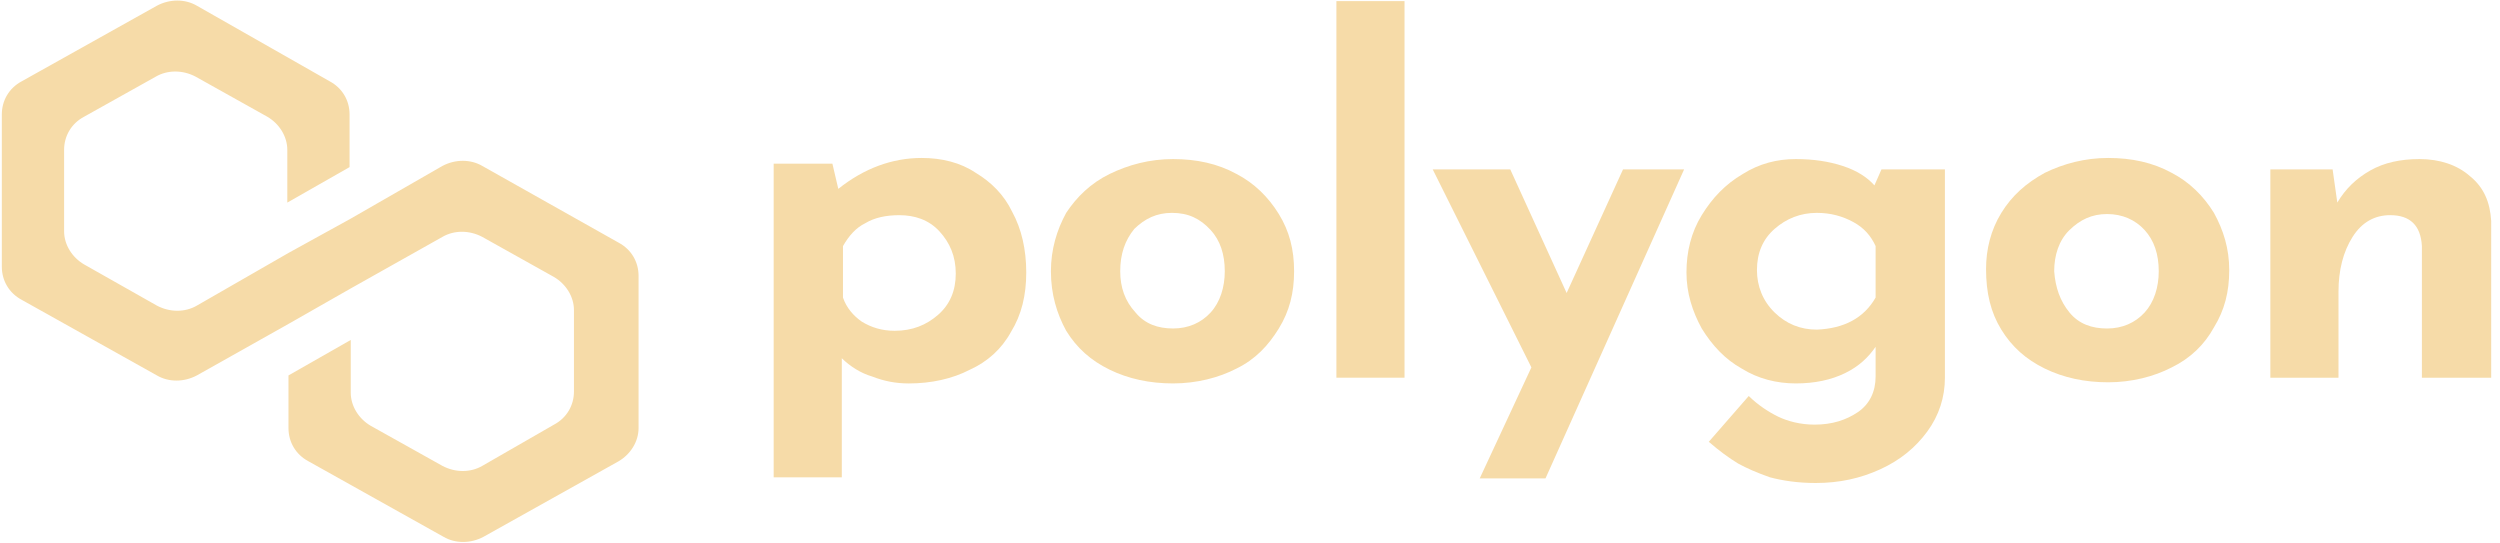<svg width="235" height="51" viewBox="0 0 235 51" fill="none" xmlns="http://www.w3.org/2000/svg">
<g clip-path="url(#clip0_905_568)">
<path d="M91.719 16.246C93.155 17.107 94.369 18.291 95.142 19.905C96.026 21.518 96.467 23.455 96.467 25.607C96.467 27.759 96.026 29.588 95.032 31.202C94.148 32.816 92.823 34 91.167 34.753C89.51 35.614 87.523 36.044 85.425 36.044C84.21 36.044 83.105 35.829 82.001 35.398C80.897 35.076 79.903 34.43 79.13 33.677V44.867H72.725V15.386H78.246L78.799 17.753C81.228 15.816 83.879 14.848 86.639 14.848C88.516 14.848 90.283 15.278 91.719 16.246ZM88.185 29.588C89.29 28.62 89.842 27.329 89.842 25.715C89.842 24.101 89.29 22.81 88.296 21.734C87.302 20.658 85.977 20.227 84.541 20.227C83.326 20.227 82.222 20.443 81.338 20.981C80.455 21.411 79.793 22.164 79.24 23.133V27.974C79.572 28.943 80.234 29.696 81.007 30.234C81.891 30.772 82.885 31.094 84.1 31.094C85.756 31.094 87.081 30.557 88.185 29.588Z" fill="#F6DBA8"/>
<path d="M100.221 20.01C101.215 18.504 102.54 17.213 104.307 16.352C106.074 15.491 108.062 14.953 110.27 14.953C112.479 14.953 114.467 15.383 116.233 16.352C117.89 17.213 119.215 18.504 120.209 20.118C121.203 21.732 121.645 23.453 121.645 25.497C121.645 27.542 121.203 29.263 120.209 30.877C119.215 32.491 118 33.782 116.233 34.643C114.577 35.504 112.479 36.042 110.27 36.042C108.062 36.042 106.074 35.611 104.307 34.751C102.54 33.89 101.215 32.706 100.221 31.092C99.338 29.478 98.786 27.649 98.786 25.497C98.786 23.453 99.338 21.624 100.221 20.01ZM106.737 29.371C107.62 30.447 108.835 30.877 110.27 30.877C111.706 30.877 112.921 30.339 113.804 29.371C114.688 28.402 115.129 27.004 115.129 25.497C115.129 23.884 114.688 22.592 113.804 21.624C112.81 20.548 111.706 20.01 110.16 20.01C108.724 20.01 107.62 20.548 106.626 21.516C105.743 22.592 105.301 23.884 105.301 25.497C105.301 27.004 105.743 28.295 106.737 29.371Z" fill="#F6DBA8"/>
<path d="M132.026 0.105V35.504H125.622V0.105H132.026Z" fill="#F6DBA8"/>
<path d="M158.307 15.922L145.276 44.972H139.093L143.951 34.536L134.675 15.922H141.964L147.264 27.542L152.565 15.922H158.307Z" fill="#F6DBA8"/>
<path d="M182.822 15.921V35.504C182.822 37.333 182.27 39.054 181.166 40.561C180.062 42.067 178.626 43.251 176.749 44.111C174.871 44.972 172.884 45.402 170.675 45.402C169.019 45.402 167.583 45.187 166.368 44.865C165.153 44.434 164.16 44.004 163.387 43.574C162.503 43.035 161.62 42.39 160.626 41.529L164.381 37.225C165.264 38.086 166.258 38.732 167.141 39.162C168.025 39.592 169.239 39.915 170.565 39.915C172.221 39.915 173.546 39.485 174.651 38.732C175.755 37.978 176.307 36.795 176.307 35.396V32.599C175.644 33.567 174.761 34.428 173.436 35.074C172.111 35.719 170.565 36.042 168.798 36.042C167.031 36.042 165.264 35.611 163.718 34.643C162.172 33.782 160.957 32.491 159.963 30.877C159.08 29.263 158.528 27.542 158.528 25.605C158.528 23.668 158.97 21.839 159.963 20.225C160.957 18.611 162.172 17.32 163.828 16.352C165.374 15.383 167.031 14.953 168.798 14.953C170.454 14.953 171.89 15.168 173.215 15.599C174.54 16.029 175.534 16.675 176.196 17.428L176.859 15.921H182.822ZM176.307 27.972V23.13C175.865 22.162 175.203 21.409 174.209 20.871C173.215 20.333 172.111 20.01 170.785 20.01C169.239 20.01 167.914 20.548 166.81 21.516C165.706 22.485 165.153 23.776 165.153 25.39C165.153 26.896 165.706 28.295 166.81 29.371C167.914 30.447 169.239 30.985 170.785 30.985C173.325 30.877 175.203 29.909 176.307 27.972Z" fill="#F6DBA8"/>
<path d="M188.125 20.012C189.118 18.398 190.443 17.215 192.21 16.246C193.977 15.386 195.965 14.848 198.174 14.848C200.382 14.848 202.37 15.278 204.137 16.246C205.793 17.107 207.118 18.398 208.112 20.012C208.996 21.626 209.548 23.348 209.548 25.392C209.548 27.436 209.106 29.158 208.112 30.772C207.229 32.386 205.904 33.677 204.137 34.538C202.48 35.398 200.382 35.936 198.174 35.936C195.965 35.936 193.977 35.506 192.21 34.645C190.443 33.784 189.118 32.601 188.125 30.987C187.131 29.373 186.689 27.544 186.689 25.284C186.689 23.455 187.131 21.626 188.125 20.012ZM194.53 29.373C195.413 30.449 196.628 30.879 198.063 30.879C199.499 30.879 200.713 30.341 201.597 29.373C202.48 28.405 202.922 27.006 202.922 25.5C202.922 23.886 202.48 22.595 201.597 21.626C200.713 20.658 199.499 20.12 198.063 20.12C196.628 20.12 195.523 20.658 194.53 21.626C193.536 22.595 193.094 23.993 193.094 25.5C193.204 27.006 193.646 28.297 194.53 29.373Z" fill="#F6DBA8"/>
<path d="M232.187 16.567C233.512 17.643 234.063 19.042 234.172 20.763V35.504H227.658V23.13C227.548 21.194 226.554 20.225 224.676 20.225C223.241 20.225 222.026 20.871 221.143 22.27C220.259 23.668 219.818 25.39 219.818 27.434V35.504H213.413V15.921H219.265L219.707 19.042C220.48 17.751 221.474 16.782 222.799 16.029C224.124 15.276 225.67 14.953 227.437 14.953C229.314 14.953 230.971 15.491 232.187 16.567Z" fill="#F6DBA8"/>
<path d="M45.338 15.6C44.234 14.955 42.798 14.955 41.584 15.6L32.97 20.55L27.117 23.777L18.504 28.727C17.399 29.372 15.964 29.372 14.749 28.727L7.902 24.853C6.798 24.208 6.025 23.024 6.025 21.733V14.094C6.025 12.803 6.688 11.619 7.902 10.974L14.639 7.208C15.743 6.562 17.178 6.562 18.393 7.208L25.13 10.974C26.234 11.619 27.007 12.803 27.007 14.094V19.043L32.859 15.708V10.758C32.859 9.467 32.197 8.284 30.982 7.638L18.504 0.537C17.399 -0.109 15.964 -0.109 14.749 0.537L2.05 7.638C0.835 8.284 0.172 9.467 0.172 10.758V25.069C0.172 26.36 0.835 27.543 2.05 28.189L14.749 35.29C15.853 35.936 17.289 35.936 18.504 35.29L27.117 30.448L32.97 27.113L41.584 22.271C42.688 21.625 44.123 21.625 45.338 22.271L52.074 26.037C53.178 26.683 53.952 27.866 53.952 29.157V36.796C53.952 38.088 53.289 39.271 52.074 39.917L45.338 43.79C44.234 44.436 42.798 44.436 41.584 43.79L34.847 40.024C33.743 39.379 32.97 38.195 32.97 36.904V31.955L27.117 35.29V40.239C27.117 41.531 27.78 42.714 28.994 43.36L41.694 50.461C42.798 51.106 44.234 51.106 45.448 50.461L58.148 43.36C59.252 42.714 60.025 41.531 60.025 40.239V25.929C60.025 24.638 59.362 23.455 58.148 22.809L45.338 15.6Z" fill="#F6DBA8"/>
</g>
<defs>
<clipPath id="clip0_905_568">
<rect width="234" height="51" fill="white" transform="translate(0.172)"/>
</clipPath>
</defs>
</svg>
